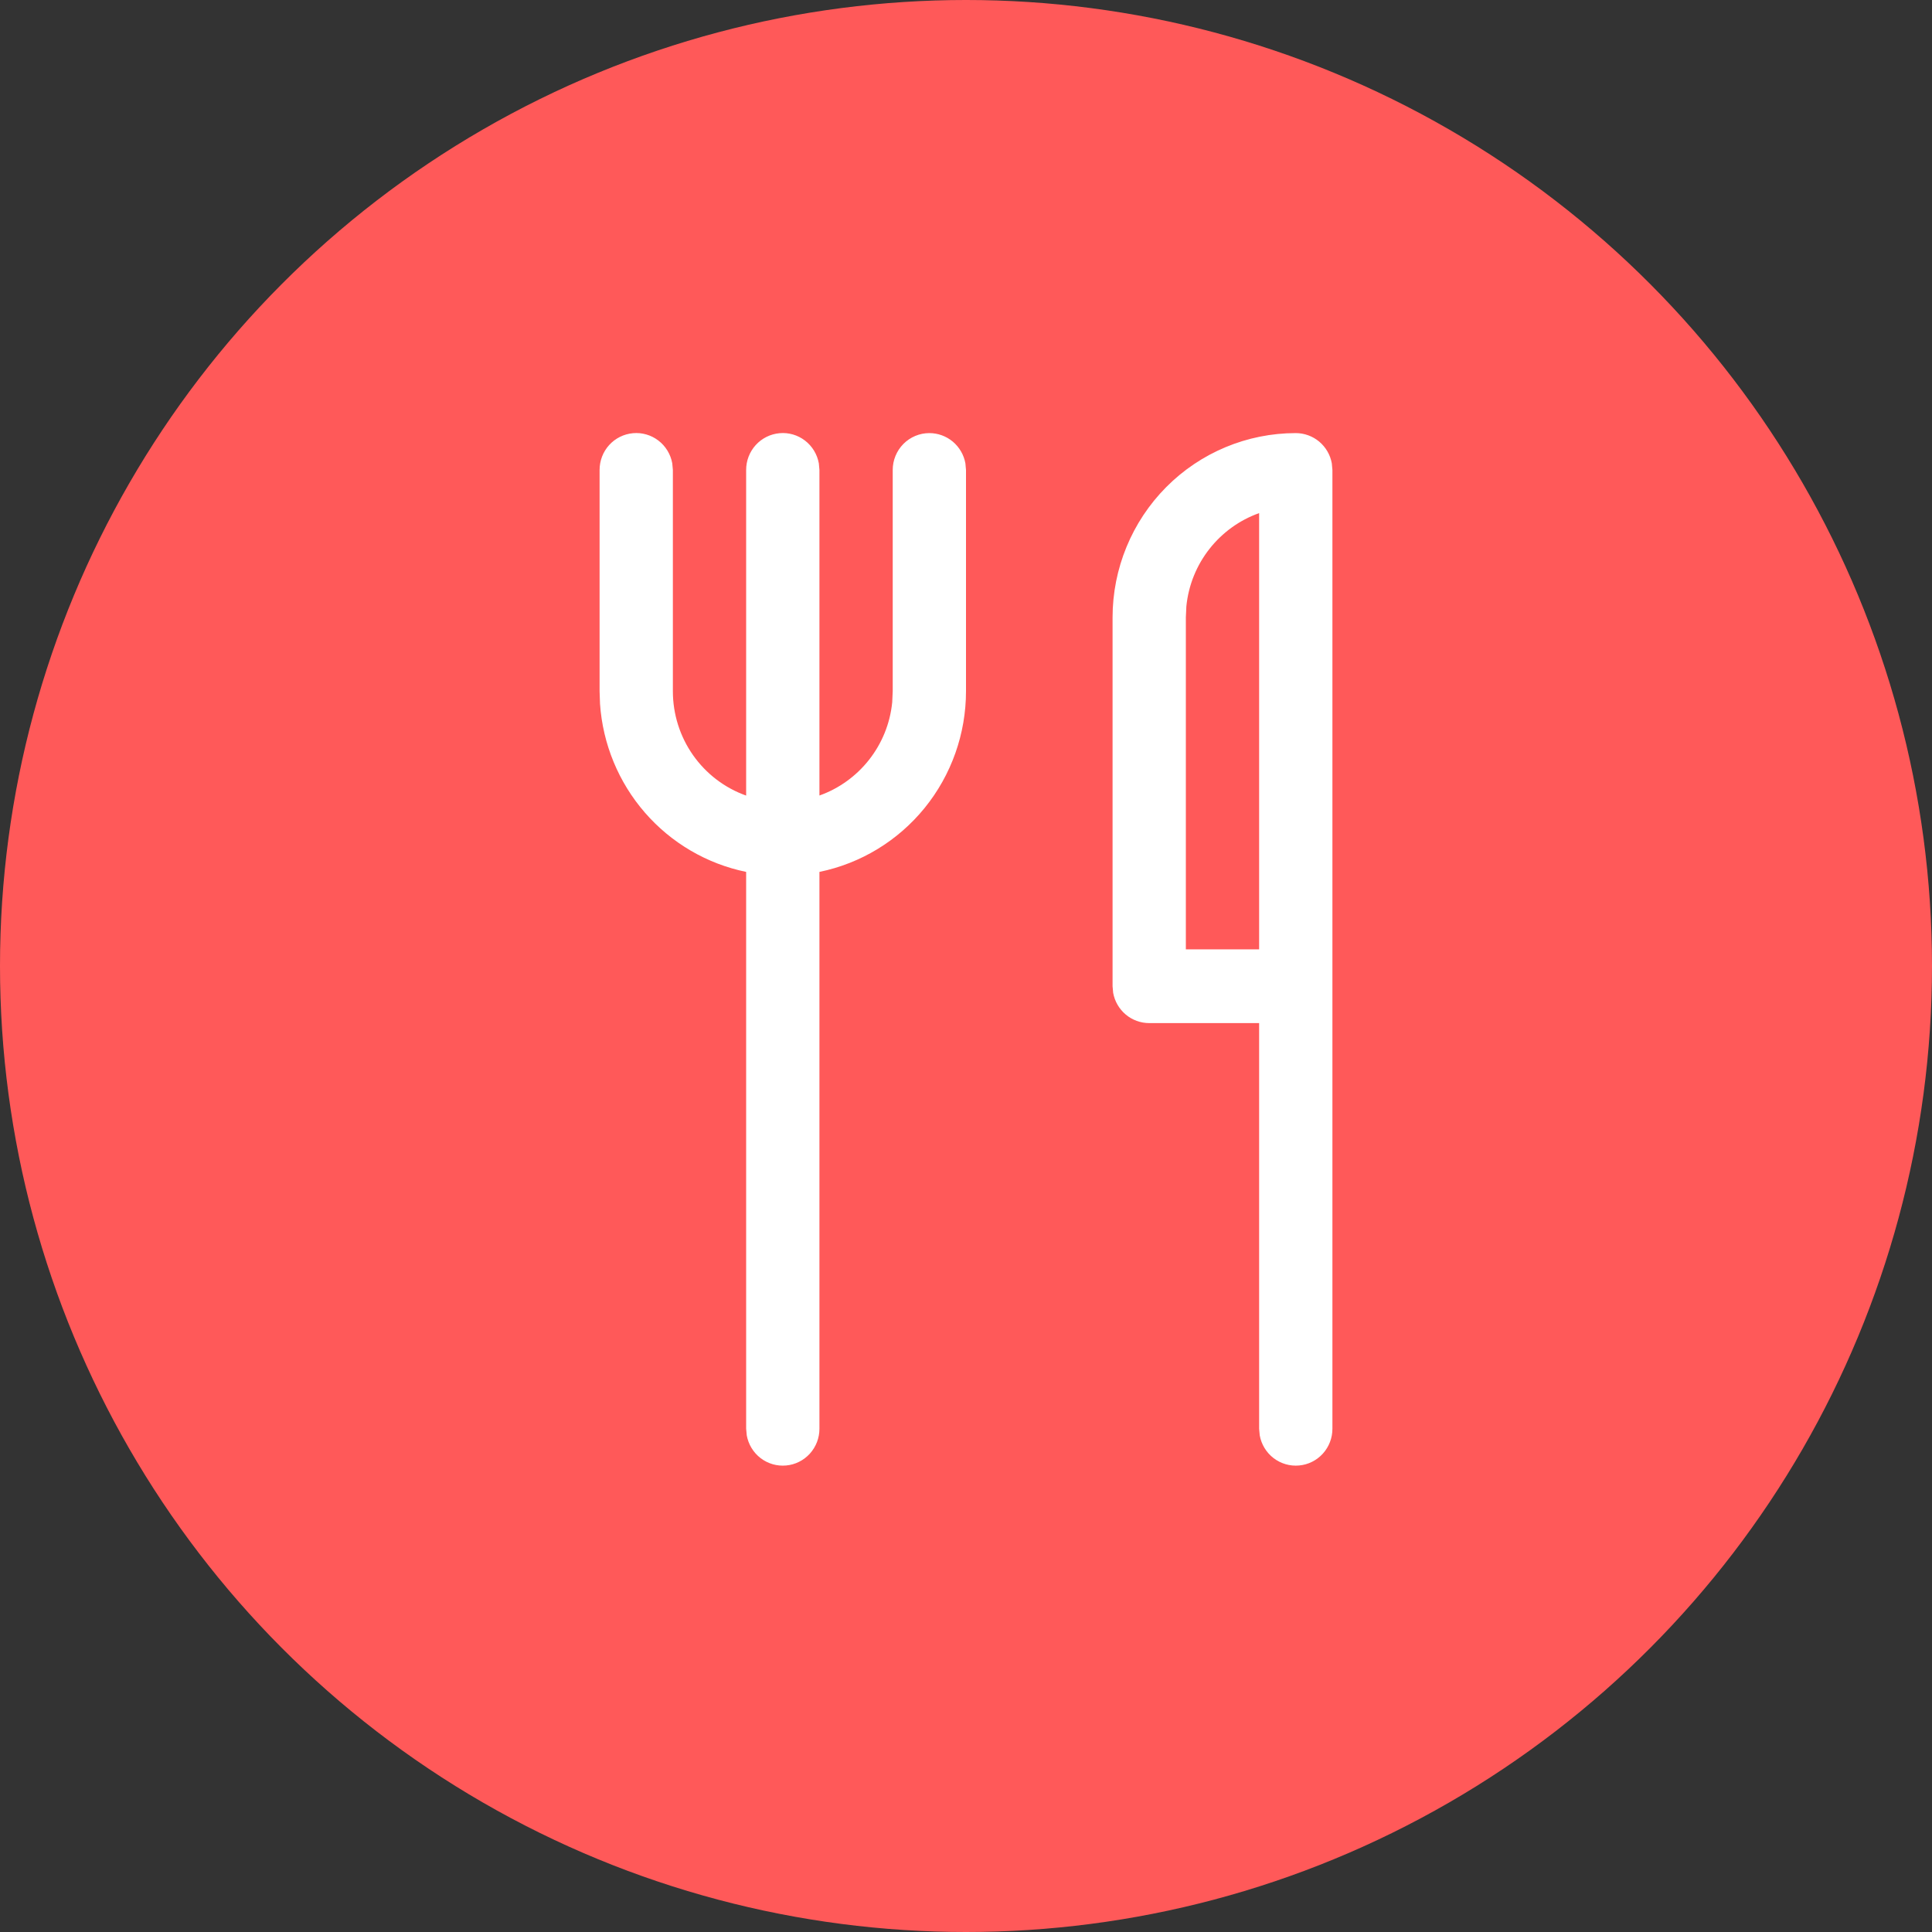 <svg width="58" height="58" viewBox="0 0 58 58" fill="none" xmlns="http://www.w3.org/2000/svg">
<rect x="0" y="0" width="58" height="58" fill="#333333" stroke="none"/>
<circle cx="29" cy="29" r="29" fill="#FF5959"/>
<path d="M27.9 13.002C28.157 13.002 28.407 13.093 28.605 13.259C28.802 13.425 28.936 13.655 28.982 13.91L29 14.109V20.751C29 22.027 28.562 23.264 27.761 24.252C26.959 25.241 25.842 25.92 24.6 26.175V42.891C24.601 43.168 24.498 43.434 24.313 43.639C24.128 43.843 23.873 43.971 23.599 43.995C23.326 44.02 23.052 43.941 22.834 43.774C22.615 43.606 22.467 43.362 22.418 43.09L22.4 42.891V26.175C21.221 25.933 20.154 25.308 19.361 24.396C18.569 23.485 18.096 22.338 18.013 21.13L18 20.751V14.109C18 13.832 18.102 13.566 18.287 13.361C18.472 13.157 18.727 13.03 19.001 13.005C19.274 12.979 19.547 13.059 19.766 13.226C19.985 13.394 20.133 13.638 20.182 13.91L20.2 14.109V20.751C20.2 21.438 20.411 22.108 20.805 22.669C21.199 23.23 21.756 23.655 22.4 23.884V14.109C22.399 13.832 22.502 13.566 22.687 13.361C22.872 13.157 23.127 13.03 23.401 13.005C23.674 12.979 23.948 13.059 24.166 13.226C24.385 13.394 24.533 13.638 24.582 13.91L24.6 14.109V23.882C25.784 23.461 26.657 22.381 26.785 21.081L26.8 20.751V14.109C26.8 13.815 26.916 13.534 27.122 13.326C27.328 13.119 27.608 13.002 27.9 13.002V13.002ZM38.9 13.002C39.157 13.002 39.407 13.093 39.605 13.259C39.802 13.425 39.936 13.655 39.982 13.91L40 14.109V42.891C40.001 43.168 39.898 43.434 39.713 43.639C39.528 43.843 39.273 43.971 38.999 43.995C38.726 44.02 38.453 43.941 38.234 43.774C38.015 43.606 37.867 43.362 37.818 43.09L37.8 42.891V30.714H34.5C34.242 30.714 33.993 30.623 33.795 30.457C33.598 30.291 33.464 30.061 33.418 29.806L33.4 29.607V18.537C33.4 17.069 33.98 15.661 35.011 14.623C36.042 13.585 37.441 13.002 38.9 13.002V13.002ZM37.8 28.5V15.404C36.616 15.825 35.743 16.905 35.615 18.207L35.6 18.537V28.5H37.8V15.404V28.5Z" fill="white"/>
</svg>
